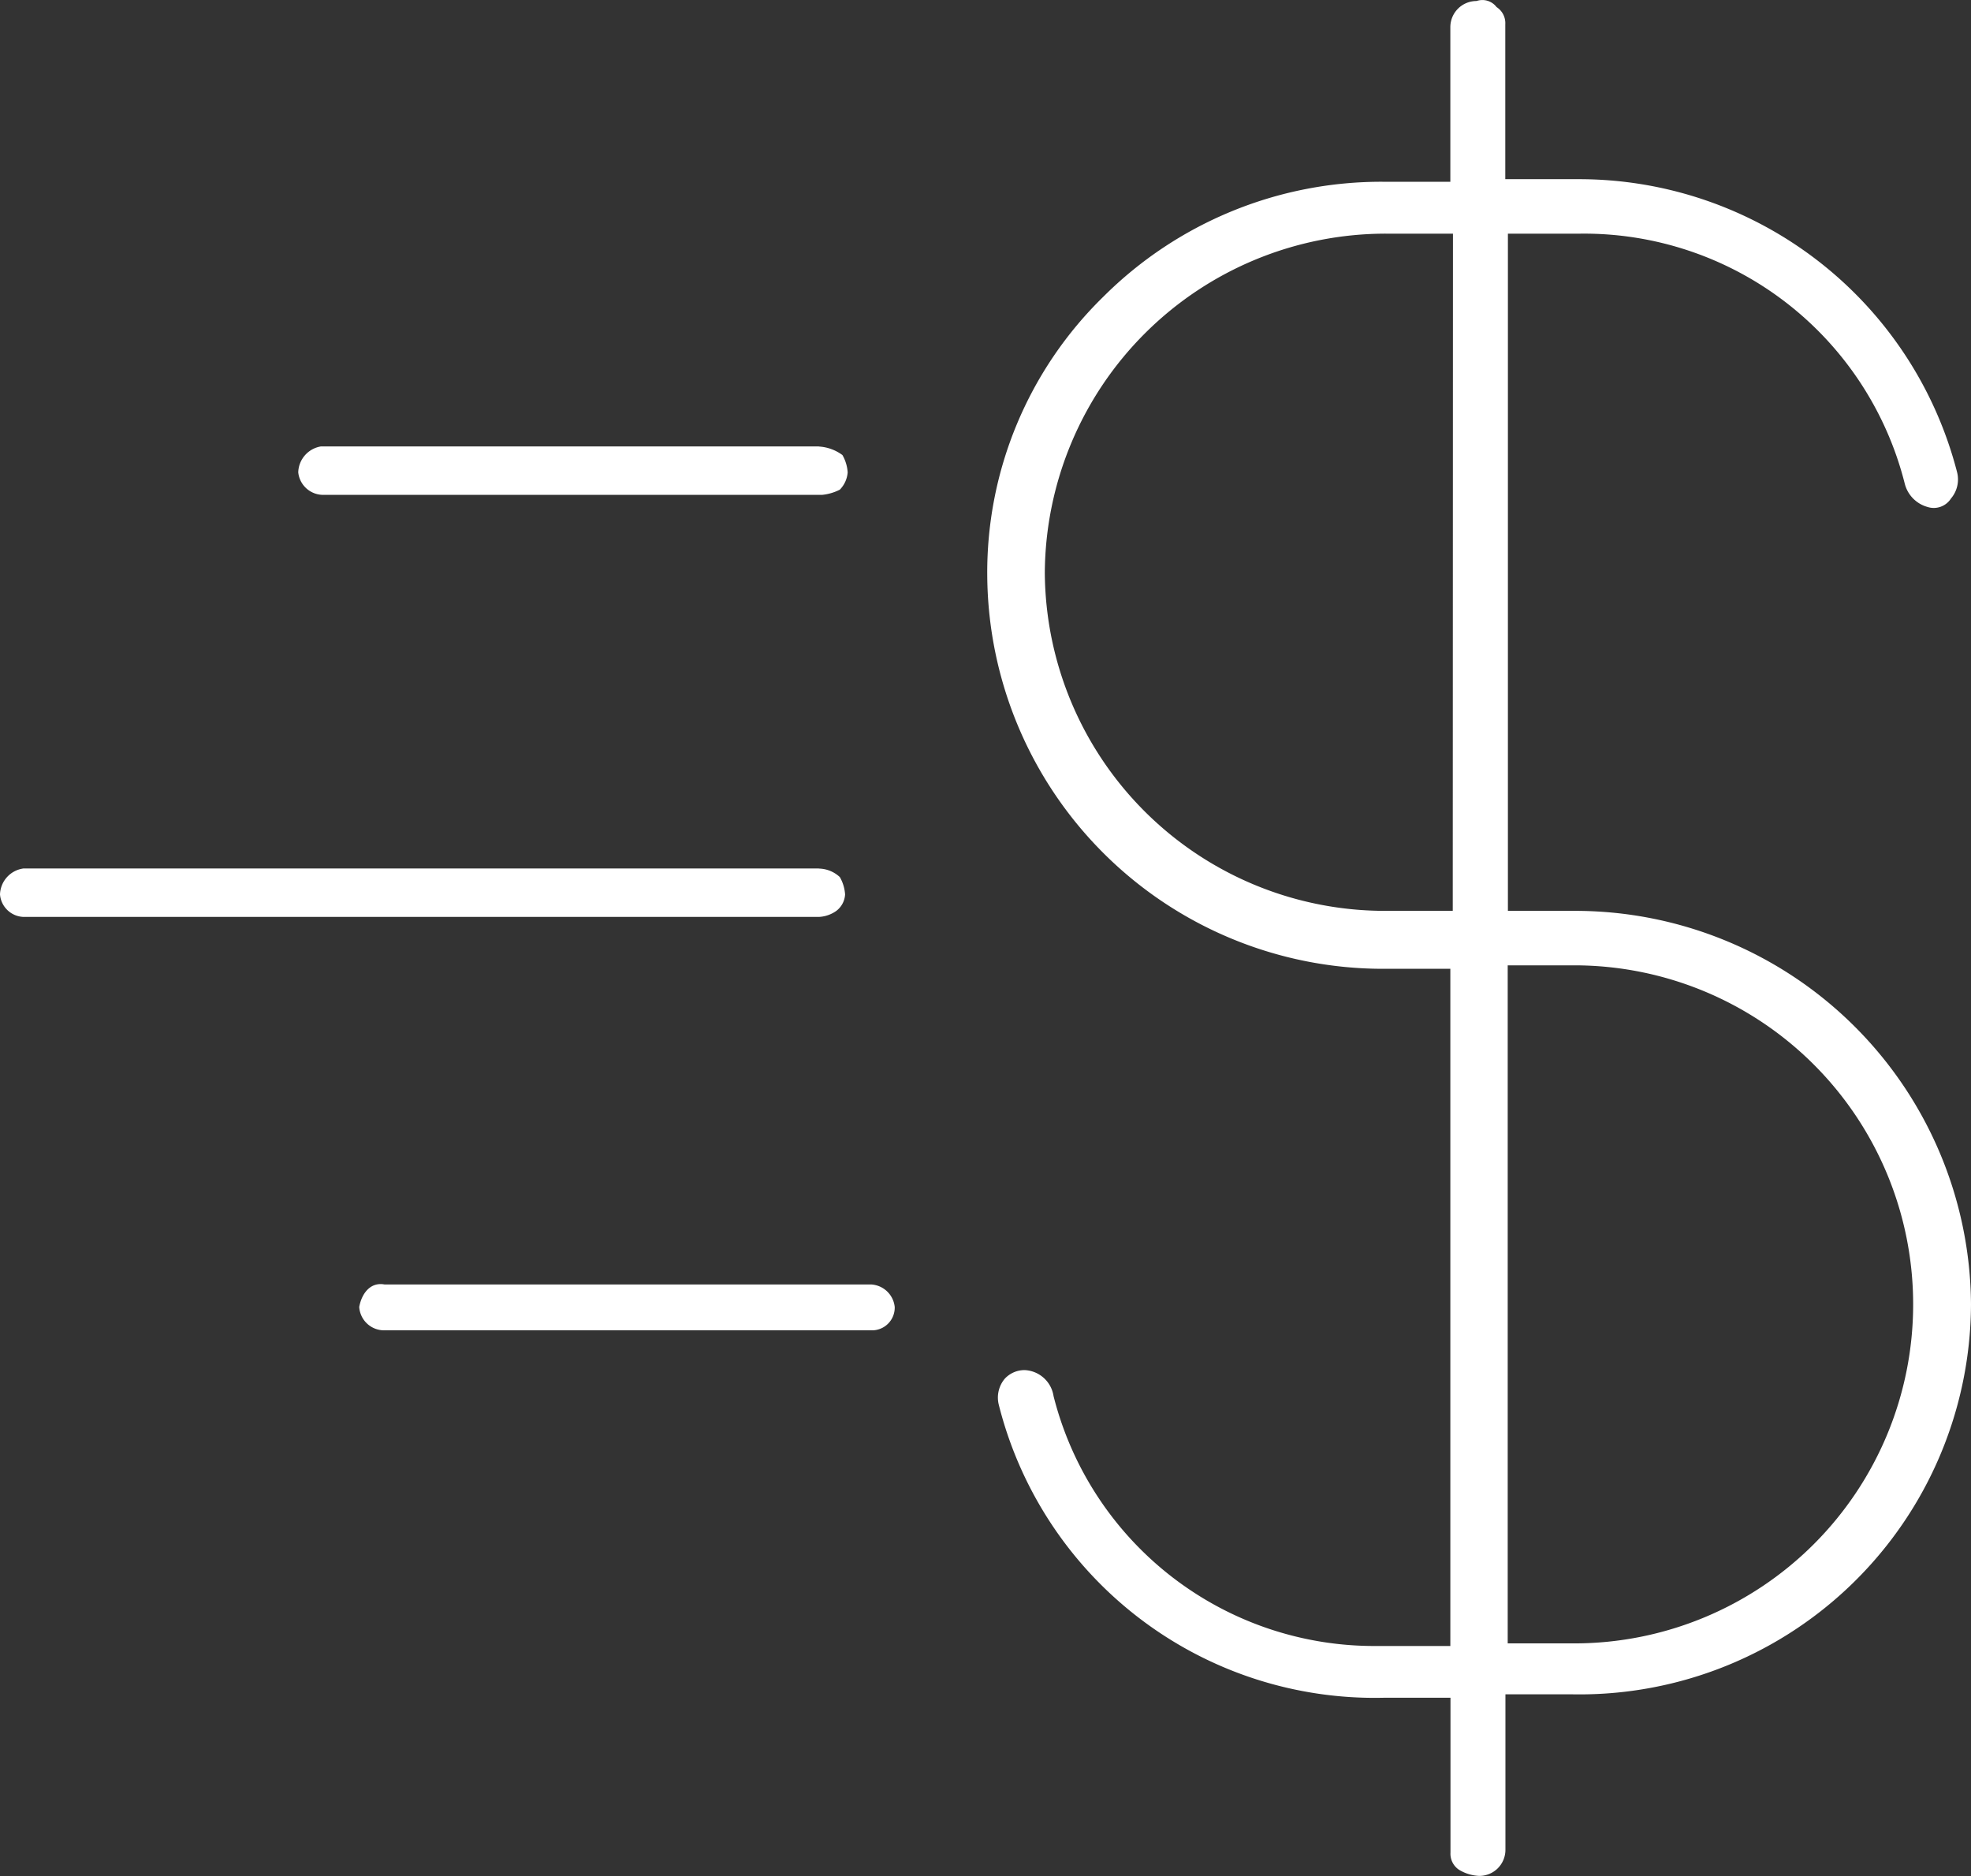 <svg xmlns="http://www.w3.org/2000/svg" width="69.337" height="65.981" viewBox="0 0 69.337 65.981">
    <rect x="0" y="0" width="69.337" height="65.981" fill="#333333" stroke="none"/>
    <defs>
        <style>
            .cls-1{fill:#fff;fill-rule:evenodd}
        </style>
    </defs>
    <path id="icon-2_" d="M14.945 401.767a13.931 13.931 0 0 0-13.959-13.84h-2.332v-23.818H1.2a11.638 11.638 0 0 1 11.414 8.791 1.14 1.14 0 0 0 .8.821.719.719 0 0 0 .829-.3 1.033 1.033 0 0 0 .215-.912 13.734 13.734 0 0 0-13.349-10.316h-2.547v-5.445a.672.672 0 0 0-.307-.608.627.627 0 0 0-.705-.213.919.919 0 0 0-.921.912v5.445h-2.362a13.838 13.838 0 0 0-9.848 4.046 13.545 13.545 0 0 0-4.081 9.794 13.925 13.925 0 0 0 13.929 13.841h2.362v23.817h-2.546a11.636 11.636 0 0 1-11.413-8.791 1.076 1.076 0 0 0-1.013-.912.946.946 0 0 0-.7.3 1.033 1.033 0 0 0-.215.912 13.636 13.636 0 0 0 13.53 10.312h2.362v5.445a.675.675 0 0 0 .307.609 1.489 1.489 0 0 0 .706.212.918.918 0 0 0 .92-.912v-5.475H.894a13.773 13.773 0 0 0 14.051-13.719zm-56.7.091a.877.877 0 0 0 .89.822h17.12a.8.8 0 0 0 .828-.822.885.885 0 0 0-.828-.791h-17.12c-.491-.091-.8.305-.89.791zm16.169-15.422h-27.978a.952.952 0 0 0-.828.913.86.86 0 0 0 .828.791h27.981a1.154 1.154 0 0 0 .613-.213.78.78 0 0 0 .307-.578 1.413 1.413 0 0 0-.184-.609 1.107 1.107 0 0 0-.736-.3zm0-14.844H-43.1a.95.95 0 0 0-.8.913.882.882 0 0 0 .92.79h17.518a1.744 1.744 0 0 0 .614-.182.977.977 0 0 0 .276-.608 1.413 1.413 0 0 0-.184-.609 1.549 1.549 0 0 0-.828-.3zm22.3 16.335H-5.61a11.97 11.97 0 0 1-12.027-11.894A12 12 0 0 1-5.61 364.109h2.331zm1.933 25.764v-23.848H.986a11.924 11.924 0 1 1 0 23.848z" class="cls-1" data-name="icon-2" transform="translate(54.392 -355.891)"/>
</svg>

